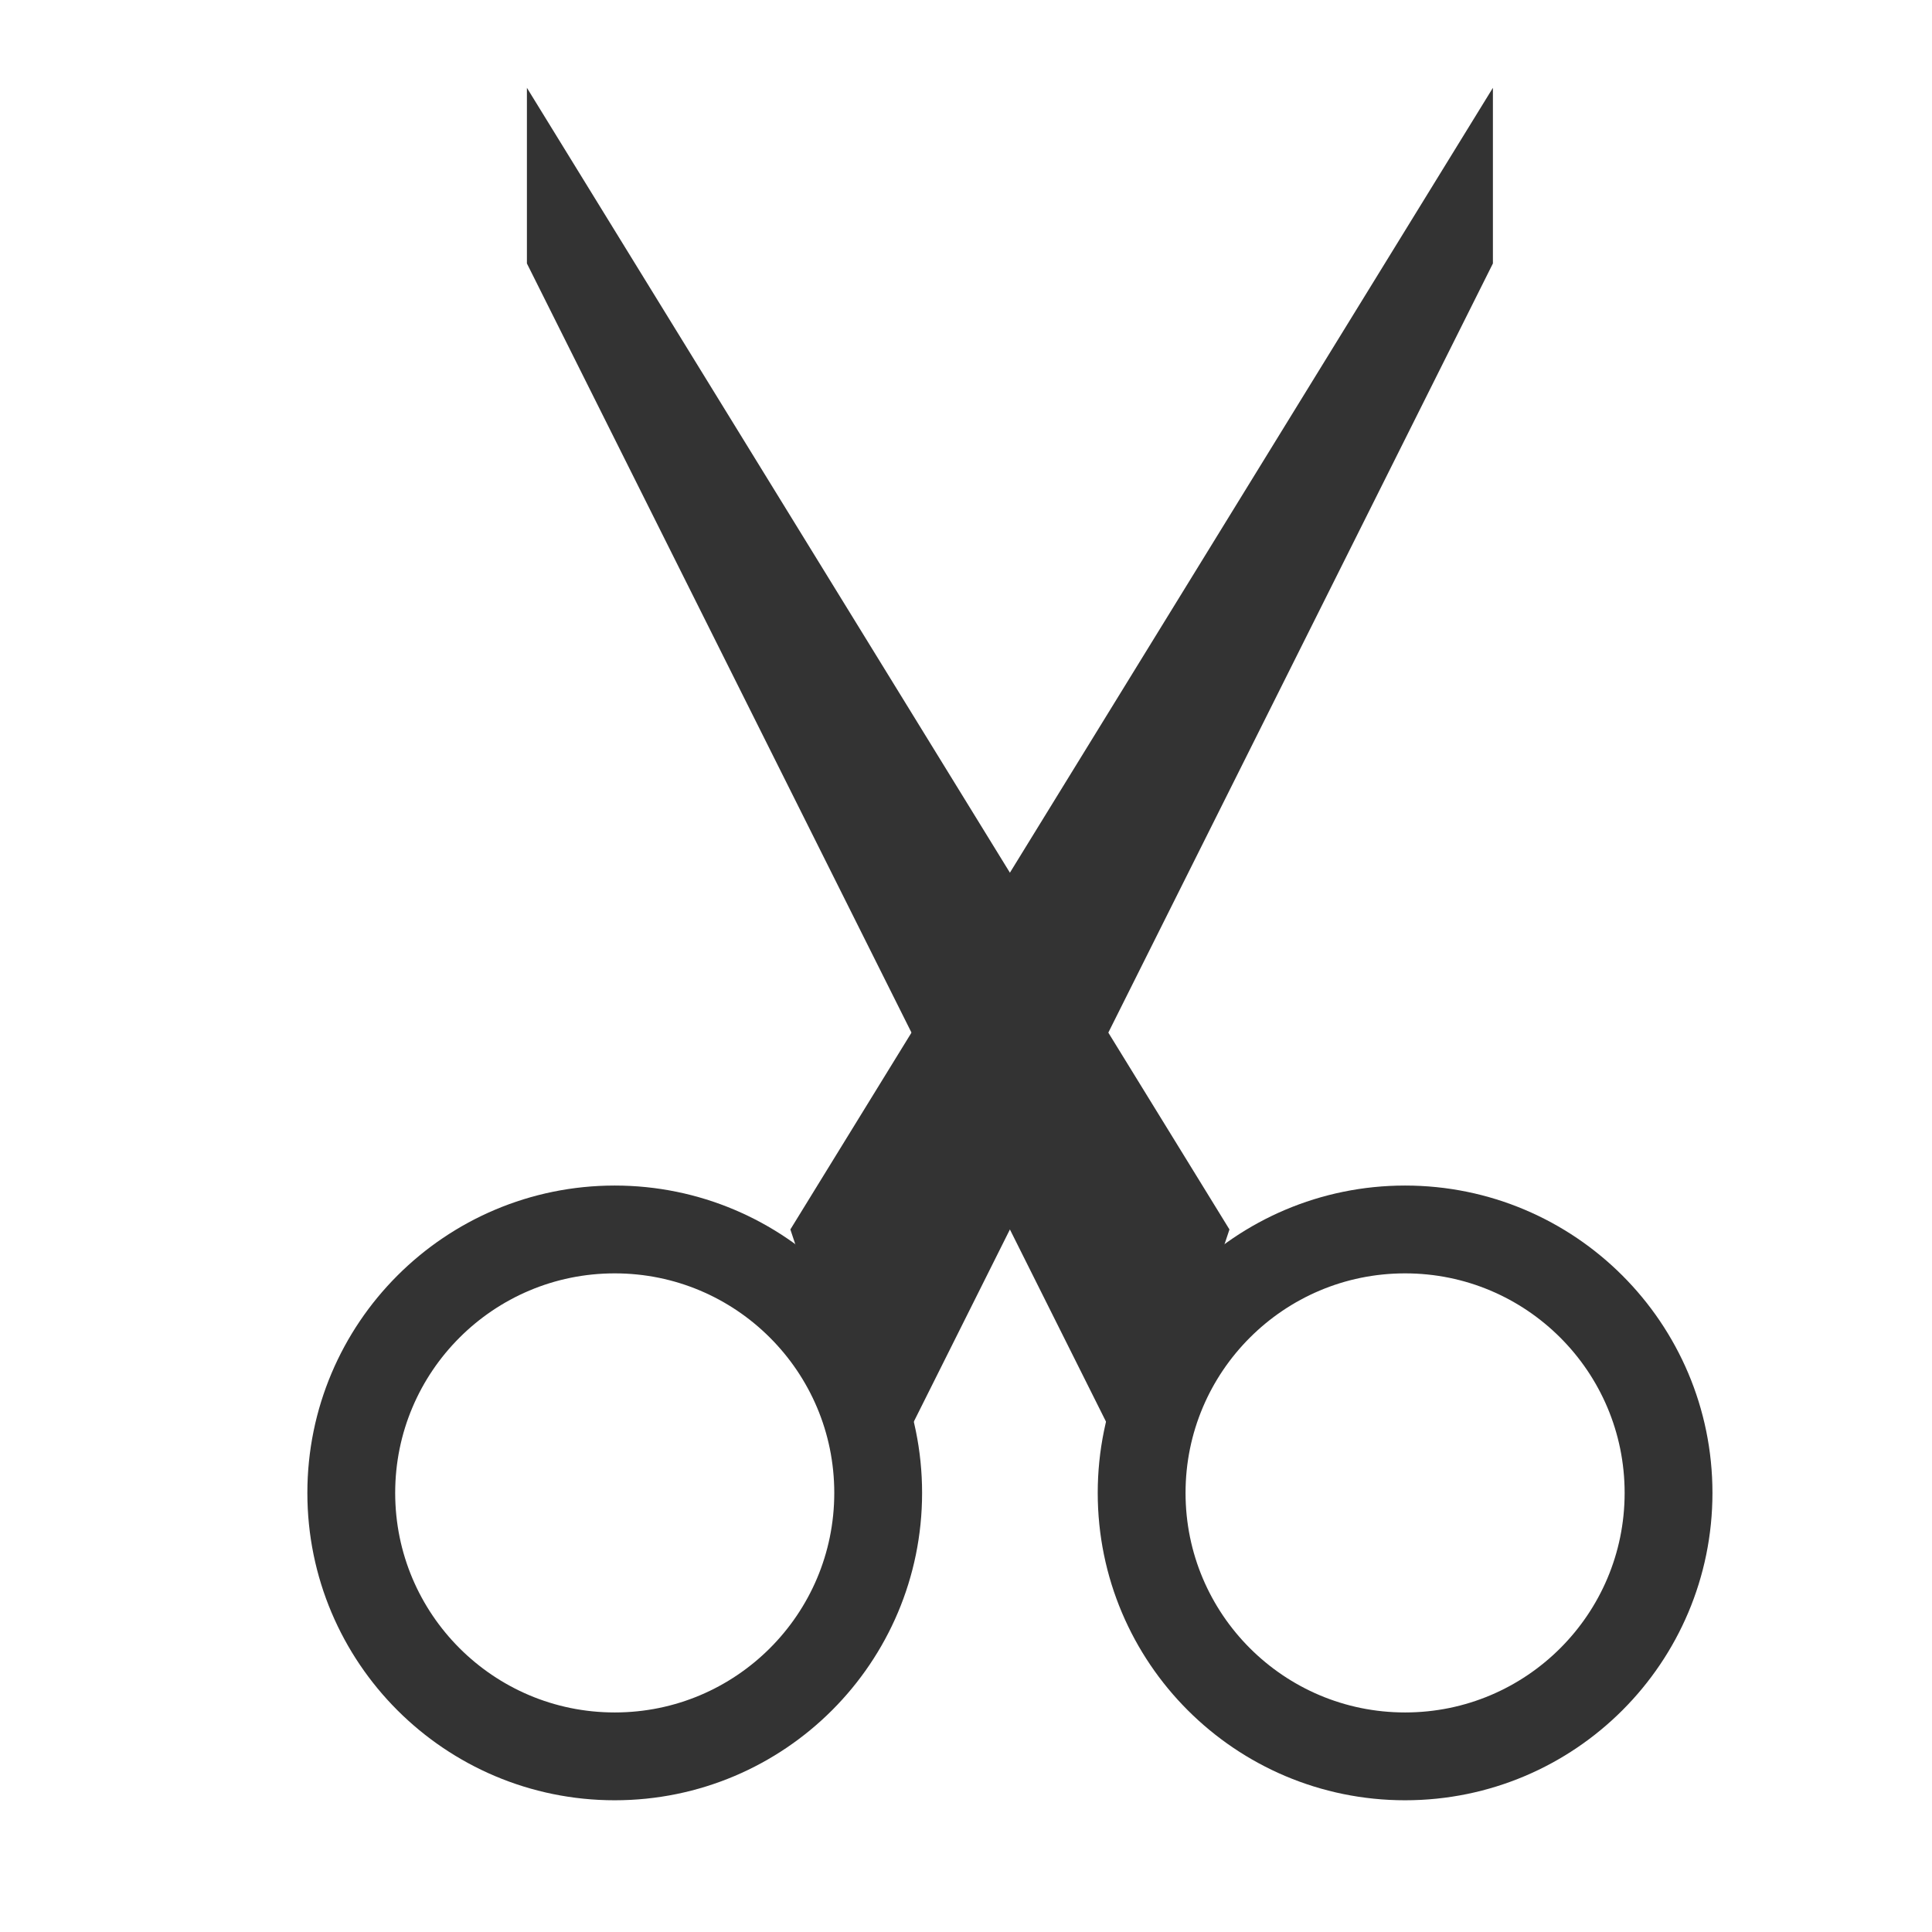 <svg xmlns="http://www.w3.org/2000/svg" version="1.1" width="22" height="22" >

  <circle
     style="fill:none;stroke:#333333;stroke-width:1;stroke-opacity:1"
     r="3" cx="7" cy="17" />

  <circle
     style="fill:none;stroke:#333333;stroke-width:1;stroke-opacity:1"
     r="3" cx="16" cy="17" />

  <path
     style="fill:#333333;fill-opacity:1;stroke:none"
     d="M 14,14 6,1 6,3 13,17 Z" />

  <path
     style="fill:#333333;fill-opacity:1;stroke:none"
     d="M 9,14 17,1 17,3 10,17 Z" />

</svg>
